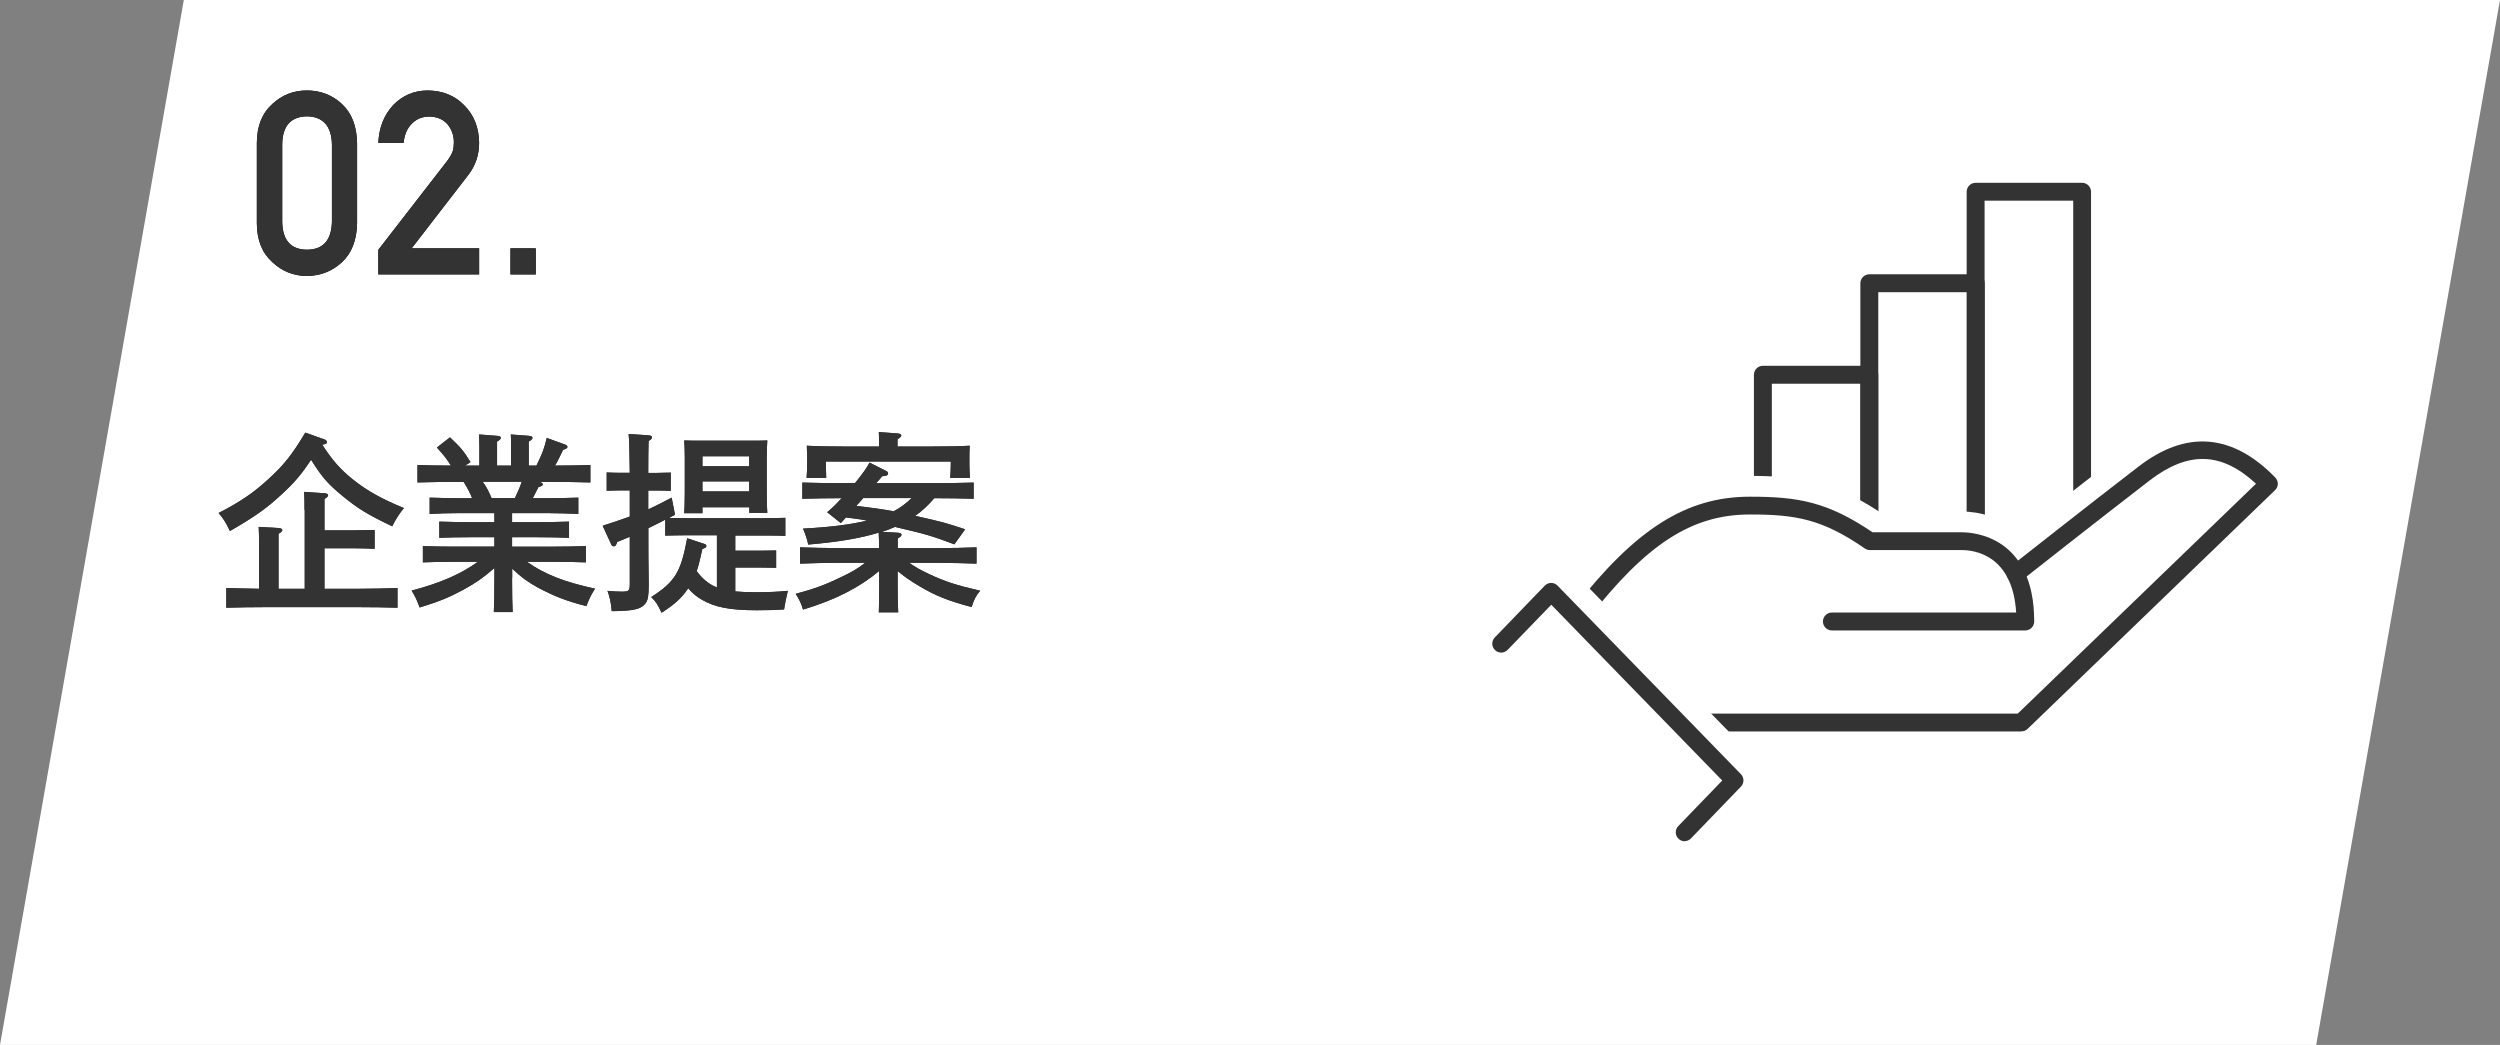 <?xml version="1.0" encoding="UTF-8"?><svg id="_レイヤー_2" xmlns="http://www.w3.org/2000/svg" viewBox="0 0 217.74 91.01"><rect x="0" y="0" width="217.74" height="91.01" fill="#808080" stroke="none"/><defs><style>.cls-1{fill:#fff;}.cls-2{fill:#333;}</style></defs><g id="_レイヤー_1-2"><g><polygon class="cls-1" points="201.73 91.01 0 91.01 16.01 0 217.74 0 201.73 91.01"/><g><g><path d="M22.37,12.43c.01-1.47,.47-2.59,1.36-3.38,.84-.78,1.84-1.17,3-1.17s2.21,.39,3.05,1.18c.85,.79,1.29,1.92,1.32,3.39v7.01c-.03,1.46-.47,2.59-1.32,3.38-.84,.78-1.86,1.18-3.05,1.2-1.16-.01-2.16-.41-3-1.2-.89-.79-1.35-1.91-1.36-3.37v-7.02Zm6.54,.14c-.04-1.59-.77-2.41-2.17-2.44-1.42,.03-2.14,.84-2.16,2.44v6.75c.03,1.61,.75,2.42,2.16,2.43,1.41-.01,2.13-.83,2.17-2.43v-6.75Z"/><path d="M32.95,21.76l6.02-7.77c.23-.31,.39-.6,.48-.87,.06-.25,.08-.5,.08-.72,0-.6-.18-1.12-.54-1.56-.37-.44-.9-.67-1.59-.69-.61,0-1.11,.2-1.51,.6-.42,.4-.66,.96-.74,1.69h-2.2c.06-1.32,.49-2.41,1.29-3.28,.81-.84,1.81-1.27,2.99-1.28,1.32,.01,2.4,.45,3.22,1.31,.84,.85,1.26,1.93,1.28,3.24,0,1.05-.31,1.98-.93,2.79l-4.95,6.41h5.88v2.27h-8.78v-2.14Z"/><path d="M44.46,21.63h2.2v2.27h-2.2v-2.27Z"/></g><g><path class="cls-2" d="M22.37,12.43c.01-1.47,.47-2.59,1.36-3.38,.84-.78,1.84-1.17,3-1.17s2.21,.39,3.05,1.18c.85,.79,1.29,1.92,1.32,3.39v7.01c-.03,1.46-.47,2.59-1.32,3.38-.84,.78-1.86,1.18-3.05,1.2-1.16-.01-2.16-.41-3-1.2-.89-.79-1.35-1.91-1.36-3.37v-7.02Zm6.54,.14c-.04-1.59-.77-2.41-2.17-2.44-1.42,.03-2.14,.84-2.16,2.44v6.75c.03,1.61,.75,2.42,2.16,2.43,1.41-.01,2.13-.83,2.17-2.43v-6.75Z"/><path class="cls-2" d="M32.95,21.76l6.02-7.77c.23-.31,.39-.6,.48-.87,.06-.25,.08-.5,.08-.72,0-.6-.18-1.12-.54-1.56-.37-.44-.9-.67-1.59-.69-.61,0-1.11,.2-1.51,.6-.42,.4-.66,.96-.74,1.69h-2.2c.06-1.32,.49-2.41,1.29-3.28,.81-.84,1.81-1.27,2.99-1.28,1.32,.01,2.4,.45,3.22,1.31,.84,.85,1.26,1.93,1.28,3.24,0,1.05-.31,1.98-.93,2.79l-4.95,6.41h5.88v2.27h-8.78v-2.14Z"/><path class="cls-2" d="M44.46,21.63h2.2v2.27h-2.2v-2.27Z"/></g></g><g><g><path class="cls-2" d="M28.14,38.22c.23,.08,.33,.17,.33,.27,0,.13,0,.15-.4,.25,.85,1.32,1.59,2.16,2.64,3,1.24,1,2.58,1.74,4.47,2.51q-.6,.72-1.02,1.59c-2.16-1.04-2.96-1.52-4.32-2.64-1.26-1.04-1.71-1.52-2.75-3.16-.82,1.26-1.44,1.98-2.49,2.95-1.34,1.26-2.38,1.99-4.57,3.26-.39-.79-.55-1.05-.99-1.57,1.94-1,3.06-1.77,4.37-2.98,1.31-1.19,2.06-2.14,3.18-4.02l1.54,.55Zm-1.62,6.18c0-.77,0-.97-.03-1.56l1.79,.12c.18,.02,.3,.07,.3,.17s-.1,.2-.32,.33v2.73h2.38c.64,0,1.49-.02,1.99-.03v1.64c-.5-.03-1.44-.05-1.99-.05h-2.38v3.53h3.03c1.05,0,2.48-.03,3.33-.07v1.72c-.89-.03-2.31-.05-3.33-.05h-8.25c-.92,0-2.43,.02-3.33,.05v-1.72c.72,.03,1.91,.05,2.85,.07v-3.85c0-.77,0-.97-.03-1.54l1.76,.1c.18,.02,.3,.08,.3,.17,0,.1-.1,.2-.33,.33v4.79h2.28v-6.88Z"/><path class="cls-2" d="M44.6,50.36c0,1.27,.02,2.34,.05,2.95h-1.64c.03-.65,.05-1.59,.05-2.95v-.89c-.97,.85-1.61,1.29-2.68,1.88-1.27,.69-2.14,1.04-3.83,1.56-.29-.75-.32-.84-.7-1.47,2.53-.67,4.29-1.44,5.77-2.51h-2.13c-.87,0-1.96,.02-2.66,.05v-1.42c.7,.03,1.79,.05,2.66,.05h3.57v-.82h-2.14c-.85,0-1.96,.02-2.66,.05v-1.41c.7,.02,1.81,.05,2.66,.05h2.14v-.79h-2.96c-.87,0-1.97,.03-2.68,.07v-1.42c.7,.03,1.81,.05,2.68,.05h1.02c-.2-.5-.45-.97-.74-1.42h-.69c-.92,0-2.43,.02-3.33,.05v-1.52c.75,.03,1.98,.05,2.91,.05-.33-.55-.59-.87-1.22-1.57l1.14-.89c.94,.89,1.17,1.16,1.79,2.16l-.47,.3h1.24v-1.64l-.02-1.07,1.57,.12c.2,.02,.32,.07,.32,.17s-.1,.2-.33,.33v2.09h1.22v-1.64c0-.45,0-.82-.02-1.07l1.59,.12c.18,.02,.3,.07,.3,.17s-.1,.2-.33,.33v2.09h.67c.52-1.04,.69-1.52,.9-2.41l1.62,.59c.1,.03,.18,.12,.18,.18,0,.12-.05,.15-.38,.27q-.1,.2-.5,1.02c-.05,.1-.12,.22-.2,.35,1.02,0,2.29-.02,3.08-.05v1.52c-.89-.03-2.31-.05-3.33-.05h-1.09c.22,.07,.27,.15,.27,.22,0,.1-.08,.15-.37,.23q-.12,.22-.5,.97h1.31c.77,0,1.94-.02,2.66-.05v1.42c-.72-.03-1.89-.07-2.66-.07h-3.11v.79h2.28c.77,0,1.96-.03,2.68-.05v1.41c-.72-.03-1.91-.05-2.68-.05h-2.28v.82h3.77c.77,0,1.94-.02,2.66-.05v1.42c-.72-.03-1.89-.05-2.66-.05h-2.48c1.54,1.09,3.26,1.76,5.93,2.34-.38,.62-.47,.8-.75,1.52-1.67-.42-2.83-.87-4.23-1.62-.89-.5-1.39-.85-2.23-1.64v.84Zm.25-6.98c.22-.47,.44-.94,.59-1.42h-3.4c.32,.43,.57,.92,.77,1.42h2.04Z"/><path class="cls-2" d="M64.04,51.51c.52,.05,1.1,.07,1.77,.07,1.04,0,1.86-.03,2.81-.12q-.23,.92-.33,1.62c-.72,.05-1.34,.07-2.39,.07-2.33,0-3.67-.27-4.77-.92-.49-.28-.85-.59-1.19-1l-.03,.05c-.55,.8-1.1,1.32-2.29,2.09-.38-.8-.45-.9-.9-1.37,2.08-1.34,2.58-2.16,3.13-5.12l1.37,.45c.25,.07,.3,.12,.3,.22,0,.12-.05,.15-.35,.27-.17,.8-.32,1.41-.49,1.92,.45,.62,1.02,1.14,1.76,1.42v-4.54h-2.83c-.49,0-1.19,.02-1.67,.03v-1.39c-.49,.27-.99,.5-1.47,.74v1.25c0,.62,0,1.81,.03,3.46v.27c0,.89-.07,1.29-.27,1.56-.38,.52-1.05,.67-2.95,.69-.05-.67-.18-1.27-.37-1.77,.55,.05,.87,.07,1.24,.07,.64,0,.7-.07,.7-.7v-4.08c-.33,.13-.7,.28-1.09,.45l-.08,.2c-.05,.13-.12,.18-.22,.18s-.18-.05-.23-.18l-.74-1.61c.92-.3,1.67-.55,2.36-.8v-2.28h-.67c-.45,0-.99,.02-1.34,.03v-1.59c.37,.02,.97,.03,1.34,.03h.67c-.02-1.82-.05-2.96-.1-3.38l1.79,.12c.15,.02,.25,.08,.25,.17,0,.1-.08,.18-.3,.32-.02,.6-.03,1.67-.03,2.78h.62c.35,0,.95-.02,1.34-.03v1.59c-.37-.02-.89-.03-1.34-.03h-.62v1.64c.67-.3,1.32-.64,2.04-1.02l.29,1.49c-.18,.1-.35,.18-.52,.28,.44,0,.96,.02,1.34,.02h7.13c.49,0,1.19-.02,1.66-.03v1.57c-.47-.02-1.17-.03-1.66-.03h-2.7v1.32h2.24l1.32-.02v1.51l-1.32-.02h-2.24v2.09Zm-2.86-7.33v.52h-1.59c.03-.4,.05-.95,.05-1.77v-3.1c0-.54-.02-1.17-.05-1.47,.37,.02,.72,.02,1.21,.02h4.82c.49,0,.84,0,1.21-.02-.02,.3-.05,.94-.05,1.47v3.1c0,.79,.02,1.36,.05,1.74h-1.57v-.49h-4.07Zm4.07-4.44h-4.07v.87h4.07v-.87Zm0,2.19h-4.07v.87h4.07v-.87Z"/><path class="cls-2" d="M76.56,47.73c0-.45,0-.89-.03-1.34-1.59,.49-3.55,.82-6.14,1.04-.05-.33-.29-1.05-.45-1.39,2.41-.13,4.13-.35,5.57-.7-.6-.12-1.21-.2-1.83-.27-.15,.17-.3,.33-.45,.49l-1.19-.95c.47-.37,.87-.79,1.27-1.22h-.08c-.94,0-2.44,.02-3.35,.05v-1.41c.87,.03,2.38,.05,3.35,.05h1.24c.28-.35,.55-.7,.82-1.07,.15-.23,.32-.47,.44-.72l1.47,.74c.08,.03,.15,.12,.15,.22,0,.13-.12,.2-.52,.23-.18,.22-.35,.42-.52,.6h5.14c1.05,0,2.49-.02,3.35-.05v1.41c-.89-.03-2.33-.05-3.35-.05h-.08c-.49,.58-1.04,1.1-1.66,1.54l.15,.03c2.29,.52,2.58,.6,4.2,1.14l-.94,1.31c-1.86-.7-2.46-.89-4.85-1.44l-.32-.08c-.38,.17-.75,.32-1.15,.43l1.44,.08c.18,.02,.28,.08,.28,.17,0,.1-.1,.2-.33,.33v.84h3.53c1.05,0,2.48-.03,3.33-.07v1.42c-.89-.03-2.31-.07-3.33-.07h-2.53c.49,.35,1,.64,1.71,.97,1.34,.64,2.41,.99,4.47,1.46-.37,.45-.49,.65-.75,1.42-2.08-.55-3.15-.99-4.55-1.82-.8-.47-1.39-.89-1.89-1.32v1.14c0,1.17,.02,1.98,.05,2.46h-1.69c.03-.6,.03-1.39,.03-2.46v-1.14c-1.74,1.46-3.88,2.54-6.63,3.36-.17-.55-.3-.84-.64-1.37,1.59-.42,2.59-.79,3.97-1.46,.89-.42,1.44-.74,2.08-1.24h-2.34c-.92,0-2.43,.03-3.33,.07v-1.42c.85,.03,2.38,.07,3.33,.07h3.57Zm0-9.01c0-.47,0-.84-.02-1.09l1.64,.12c.2,.02,.32,.08,.32,.17,0,.1-.1,.2-.33,.33v.64h2.96c1.16,0,2.46-.02,3.33-.07-.03,.45-.03,.72-.03,.99v.62c0,.37,.02,.77,.05,1.19h-1.72c.03-.37,.05-.85,.05-1.19v-.23h-10.88v.23c0,.33,.02,.82,.03,1.19h-1.71c.03-.42,.05-.82,.05-1.19v-.62c0-.27-.02-.54-.03-.99,.85,.05,2.18,.07,3.31,.07h2.98v-.17Zm-1.36,4.65c-.2,.23-.4,.45-.62,.69,1.09,.13,2.18,.27,3.25,.47,.59-.3,1.11-.7,1.57-1.15h-4.2Z"/></g><g><path class="cls-2" d="M28.14,38.22c.23,.08,.33,.17,.33,.27,0,.13,0,.15-.4,.25,.85,1.32,1.59,2.16,2.64,3,1.24,1,2.58,1.74,4.47,2.51q-.6,.72-1.02,1.59c-2.16-1.04-2.96-1.52-4.32-2.64-1.26-1.04-1.71-1.52-2.75-3.16-.82,1.26-1.44,1.98-2.49,2.95-1.34,1.26-2.38,1.99-4.57,3.26-.39-.79-.55-1.05-.99-1.57,1.94-1,3.06-1.77,4.37-2.98,1.31-1.19,2.06-2.14,3.18-4.02l1.54,.55Zm-1.62,6.18c0-.77,0-.97-.03-1.56l1.79,.12c.18,.02,.3,.07,.3,.17s-.1,.2-.32,.33v2.73h2.38c.64,0,1.49-.02,1.99-.03v1.64c-.5-.03-1.44-.05-1.99-.05h-2.38v3.53h3.03c1.05,0,2.48-.03,3.33-.07v1.72c-.89-.03-2.31-.05-3.33-.05h-8.25c-.92,0-2.43,.02-3.33,.05v-1.72c.72,.03,1.91,.05,2.85,.07v-3.85c0-.77,0-.97-.03-1.54l1.76,.1c.18,.02,.3,.08,.3,.17,0,.1-.1,.2-.33,.33v4.79h2.28v-6.88Z"/><path class="cls-2" d="M44.6,50.36c0,1.27,.02,2.34,.05,2.95h-1.64c.03-.65,.05-1.59,.05-2.95v-.89c-.97,.85-1.61,1.29-2.68,1.88-1.27,.69-2.14,1.04-3.83,1.56-.29-.75-.32-.84-.7-1.47,2.53-.67,4.29-1.44,5.77-2.51h-2.13c-.87,0-1.96,.02-2.66,.05v-1.42c.7,.03,1.79,.05,2.66,.05h3.57v-.82h-2.14c-.85,0-1.96,.02-2.66,.05v-1.41c.7,.02,1.81,.05,2.66,.05h2.14v-.79h-2.96c-.87,0-1.97,.03-2.68,.07v-1.42c.7,.03,1.81,.05,2.68,.05h1.02c-.2-.5-.45-.97-.74-1.42h-.69c-.92,0-2.43,.02-3.33,.05v-1.52c.75,.03,1.98,.05,2.91,.05-.33-.55-.59-.87-1.22-1.57l1.14-.89c.94,.89,1.17,1.16,1.79,2.16l-.47,.3h1.24v-1.64l-.02-1.07,1.57,.12c.2,.02,.32,.07,.32,.17s-.1,.2-.33,.33v2.09h1.22v-1.64c0-.45,0-.82-.02-1.07l1.59,.12c.18,.02,.3,.07,.3,.17s-.1,.2-.33,.33v2.09h.67c.52-1.04,.69-1.52,.9-2.41l1.62,.59c.1,.03,.18,.12,.18,.18,0,.12-.05,.15-.38,.27q-.1,.2-.5,1.02c-.05,.1-.12,.22-.2,.35,1.02,0,2.29-.02,3.08-.05v1.52c-.89-.03-2.31-.05-3.33-.05h-1.09c.22,.07,.27,.15,.27,.22,0,.1-.08,.15-.37,.23q-.12,.22-.5,.97h1.31c.77,0,1.94-.02,2.66-.05v1.42c-.72-.03-1.89-.07-2.66-.07h-3.11v.79h2.28c.77,0,1.96-.03,2.68-.05v1.41c-.72-.03-1.91-.05-2.68-.05h-2.28v.82h3.77c.77,0,1.94-.02,2.66-.05v1.42c-.72-.03-1.89-.05-2.66-.05h-2.48c1.54,1.09,3.26,1.76,5.93,2.34-.38,.62-.47,.8-.75,1.52-1.67-.42-2.83-.87-4.23-1.62-.89-.5-1.39-.85-2.23-1.64v.84Zm.25-6.98c.22-.47,.44-.94,.59-1.42h-3.4c.32,.43,.57,.92,.77,1.42h2.04Z"/><path class="cls-2" d="M64.04,51.51c.52,.05,1.1,.07,1.77,.07,1.04,0,1.86-.03,2.81-.12q-.23,.92-.33,1.62c-.72,.05-1.34,.07-2.39,.07-2.33,0-3.67-.27-4.77-.92-.49-.28-.85-.59-1.19-1l-.03,.05c-.55,.8-1.1,1.32-2.29,2.09-.38-.8-.45-.9-.9-1.37,2.08-1.34,2.58-2.16,3.13-5.12l1.37,.45c.25,.07,.3,.12,.3,.22,0,.12-.05,.15-.35,.27-.17,.8-.32,1.41-.49,1.92,.45,.62,1.02,1.14,1.76,1.42v-4.54h-2.83c-.49,0-1.19,.02-1.67,.03v-1.39c-.49,.27-.99,.5-1.47,.74v1.25c0,.62,0,1.81,.03,3.46v.27c0,.89-.07,1.29-.27,1.56-.38,.52-1.05,.67-2.95,.69-.05-.67-.18-1.27-.37-1.77,.55,.05,.87,.07,1.24,.07,.64,0,.7-.07,.7-.7v-4.08c-.33,.13-.7,.28-1.09,.45l-.08,.2c-.05,.13-.12,.18-.22,.18s-.18-.05-.23-.18l-.74-1.61c.92-.3,1.67-.55,2.36-.8v-2.28h-.67c-.45,0-.99,.02-1.34,.03v-1.59c.37,.02,.97,.03,1.34,.03h.67c-.02-1.82-.05-2.96-.1-3.38l1.79,.12c.15,.02,.25,.08,.25,.17,0,.1-.08,.18-.3,.32-.02,.6-.03,1.67-.03,2.78h.62c.35,0,.95-.02,1.34-.03v1.59c-.37-.02-.89-.03-1.34-.03h-.62v1.64c.67-.3,1.32-.64,2.04-1.02l.29,1.49c-.18,.1-.35,.18-.52,.28,.44,0,.96,.02,1.34,.02h7.13c.49,0,1.19-.02,1.66-.03v1.57c-.47-.02-1.17-.03-1.66-.03h-2.7v1.32h2.24l1.32-.02v1.51l-1.32-.02h-2.24v2.09Zm-2.86-7.33v.52h-1.59c.03-.4,.05-.95,.05-1.77v-3.1c0-.54-.02-1.17-.05-1.47,.37,.02,.72,.02,1.21,.02h4.82c.49,0,.84,0,1.21-.02-.02,.3-.05,.94-.05,1.47v3.1c0,.79,.02,1.36,.05,1.74h-1.57v-.49h-4.07Zm4.07-4.44h-4.07v.87h4.07v-.87Zm0,2.19h-4.07v.87h4.07v-.87Z"/><path class="cls-2" d="M76.56,47.73c0-.45,0-.89-.03-1.34-1.59,.49-3.55,.82-6.14,1.04-.05-.33-.29-1.05-.45-1.39,2.41-.13,4.13-.35,5.57-.7-.6-.12-1.21-.2-1.83-.27-.15,.17-.3,.33-.45,.49l-1.19-.95c.47-.37,.87-.79,1.27-1.22h-.08c-.94,0-2.44,.02-3.35,.05v-1.41c.87,.03,2.38,.05,3.35,.05h1.24c.28-.35,.55-.7,.82-1.07,.15-.23,.32-.47,.44-.72l1.47,.74c.08,.03,.15,.12,.15,.22,0,.13-.12,.2-.52,.23-.18,.22-.35,.42-.52,.6h5.14c1.05,0,2.49-.02,3.35-.05v1.41c-.89-.03-2.33-.05-3.35-.05h-.08c-.49,.58-1.04,1.1-1.66,1.54l.15,.03c2.29,.52,2.58,.6,4.2,1.14l-.94,1.31c-1.86-.7-2.46-.89-4.85-1.44l-.32-.08c-.38,.17-.75,.32-1.15,.43l1.44,.08c.18,.02,.28,.08,.28,.17,0,.1-.1,.2-.33,.33v.84h3.53c1.05,0,2.48-.03,3.33-.07v1.42c-.89-.03-2.31-.07-3.33-.07h-2.53c.49,.35,1,.64,1.71,.97,1.34,.64,2.41,.99,4.47,1.46-.37,.45-.49,.65-.75,1.42-2.08-.55-3.15-.99-4.55-1.82-.8-.47-1.39-.89-1.89-1.32v1.14c0,1.17,.02,1.98,.05,2.46h-1.69c.03-.6,.03-1.39,.03-2.46v-1.14c-1.74,1.46-3.88,2.54-6.63,3.36-.17-.55-.3-.84-.64-1.37,1.59-.42,2.59-.79,3.97-1.46,.89-.42,1.44-.74,2.08-1.24h-2.34c-.92,0-2.43,.03-3.33,.07v-1.42c.85,.03,2.38,.07,3.33,.07h3.57Zm0-9.01c0-.47,0-.84-.02-1.09l1.64,.12c.2,.02,.32,.08,.32,.17,0,.1-.1,.2-.33,.33v.64h2.96c1.16,0,2.46-.02,3.33-.07-.03,.45-.03,.72-.03,.99v.62c0,.37,.02,.77,.05,1.19h-1.72c.03-.37,.05-.85,.05-1.19v-.23h-10.88v.23c0,.33,.02,.82,.03,1.19h-1.71c.03-.42,.05-.82,.05-1.19v-.62c0-.27-.02-.54-.03-.99,.85,.05,2.18,.07,3.31,.07h2.98v-.17Zm-1.36,4.65c-.2,.23-.4,.45-.62,.69,1.09,.13,2.18,.27,3.25,.47,.59-.3,1.11-.7,1.57-1.15h-4.2Z"/></g></g><g><g><path class="cls-2" d="M162.82,46.59c-.43,0-.78-.35-.78-.78v-12.39h-7.72v12.39c0,.43-.35,.78-.78,.78s-.78-.35-.78-.78v-13.17c0-.43,.35-.78,.78-.78h9.27c.43,0,.78,.35,.78,.78v13.17c0,.43-.35,.78-.78,.78Z"/><path class="cls-2" d="M172.09,46.59c-.43,0-.78-.35-.78-.78V25.45h-7.72v20.36c0,.43-.35,.78-.78,.78s-.78-.35-.78-.78V24.67c0-.43,.35-.78,.78-.78h9.27c.43,0,.78,.35,.78,.78v21.14c0,.43-.35,.78-.78,.78Z"/><path class="cls-2" d="M181.35,46.59c-.43,0-.78-.35-.78-.78V17.48h-7.72v28.34c0,.43-.35,.78-.78,.78s-.78-.35-.78-.78V16.7c0-.43,.35-.78,.78-.78h9.27c.43,0,.78,.35,.78,.78v29.11c0,.43-.35,.78-.78,.78Z"/></g><g><path class="cls-1" d="M176.05,65.52h-27.93c-1.43,0-2.59-1.16-2.59-2.59s1.16-2.59,2.59-2.59h26.89l18.69-18.03c-1.71-.93-3.33-.59-5.38,.99-4.24,3.26-11.11,8.67-11.18,8.72-1.12,.89-2.75,.69-3.64-.43-.89-1.12-.69-2.75,.43-3.64,.07-.05,6.96-5.48,11.22-8.76,3.43-2.64,8.7-4.59,14.29,1.14,.48,.49,.75,1.16,.74,1.85-.01,.69-.3,1.35-.79,1.82l-21.55,20.79c-.48,.47-1.13,.73-1.8,.73Z"/><path class="cls-1" d="M176.4,56.73h-16.85c-1.43,0-2.59-1.16-2.59-2.59s1.16-2.59,2.59-2.59h13.87c-.56-1.45-1.62-1.82-2.55-1.82h-8.01c-.52,0-1.04-.16-1.47-.46-3.28-2.26-5.12-2.64-8.97-2.64s-7.25,1.43-12.68,8.4c-.88,1.13-2.5,1.33-3.63,.45-1.13-.88-1.33-2.51-.45-3.63,5.75-7.39,10.6-10.4,16.77-10.4,4.33,0,7.2,.48,11.22,3.1h7.22c3.02,0,8.12,2.02,8.12,9.59,0,1.43-1.16,2.59-2.59,2.59Z"/><path class="cls-2" d="M176.05,63.71h-27.93c-.43,0-.78-.35-.78-.78s.35-.78,.78-.78h27.62l20.75-20.02c-3.02-2.79-5.91-2.86-9.27-.28-4.25,3.27-11.12,8.68-11.19,8.74-.34,.27-.83,.21-1.09-.13-.27-.34-.21-.83,.13-1.09,.07-.05,6.95-5.48,11.21-8.75,4.15-3.19,8.15-2.86,11.89,.97,.14,.15,.22,.35,.22,.55,0,.21-.09,.4-.24,.55l-21.55,20.79c-.14,.14-.34,.22-.54,.22Z"/><path class="cls-2" d="M176.4,54.91h-16.85c-.43,0-.78-.35-.78-.78s.35-.78,.78-.78h16.05c-.31-5.04-3.67-5.44-4.73-5.44h-8.01c-.16,0-.31-.05-.44-.14-3.7-2.55-5.98-2.96-10-2.96-5.06,0-9.01,2.55-14.11,9.1-.26,.34-.75,.4-1.09,.14-.34-.26-.4-.75-.14-1.09,5.36-6.89,9.8-9.7,15.33-9.7,4.2,0,6.77,.45,10.68,3.1h7.77c1.05,0,6.31,.37,6.31,7.77,0,.43-.35,.78-.78,.78Z"/><path class="cls-1" d="M146.73,75.08c-.65,0-1.3-.24-1.8-.73-1.03-.99-1.06-2.63-.06-3.66l2.61-2.71-12.36-12.71-2.5,2.59c-.99,1.03-2.63,1.06-3.66,.06-1.03-.99-1.06-2.63-.06-3.66l4.35-4.51c.49-.5,1.16-.79,1.86-.79h0c.7,0,1.37,.28,1.86,.78l15.97,16.42c.98,1,.98,2.6,0,3.6l-4.35,4.51c-.51,.53-1.19,.79-1.86,.79Z"/><path class="cls-2" d="M146.73,73.27c-.19,0-.39-.07-.54-.22-.31-.3-.32-.79-.02-1.1l3.83-3.97-14.89-15.31-3.8,3.93c-.3,.31-.79,.32-1.1,.02-.31-.3-.32-.79-.02-1.1l4.35-4.51c.15-.15,.35-.24,.56-.24h0c.21,0,.41,.08,.56,.24l15.97,16.42c.29,.3,.29,.78,0,1.08l-4.35,4.51c-.15,.16-.36,.24-.56,.24Z"/></g></g></g></g></svg>